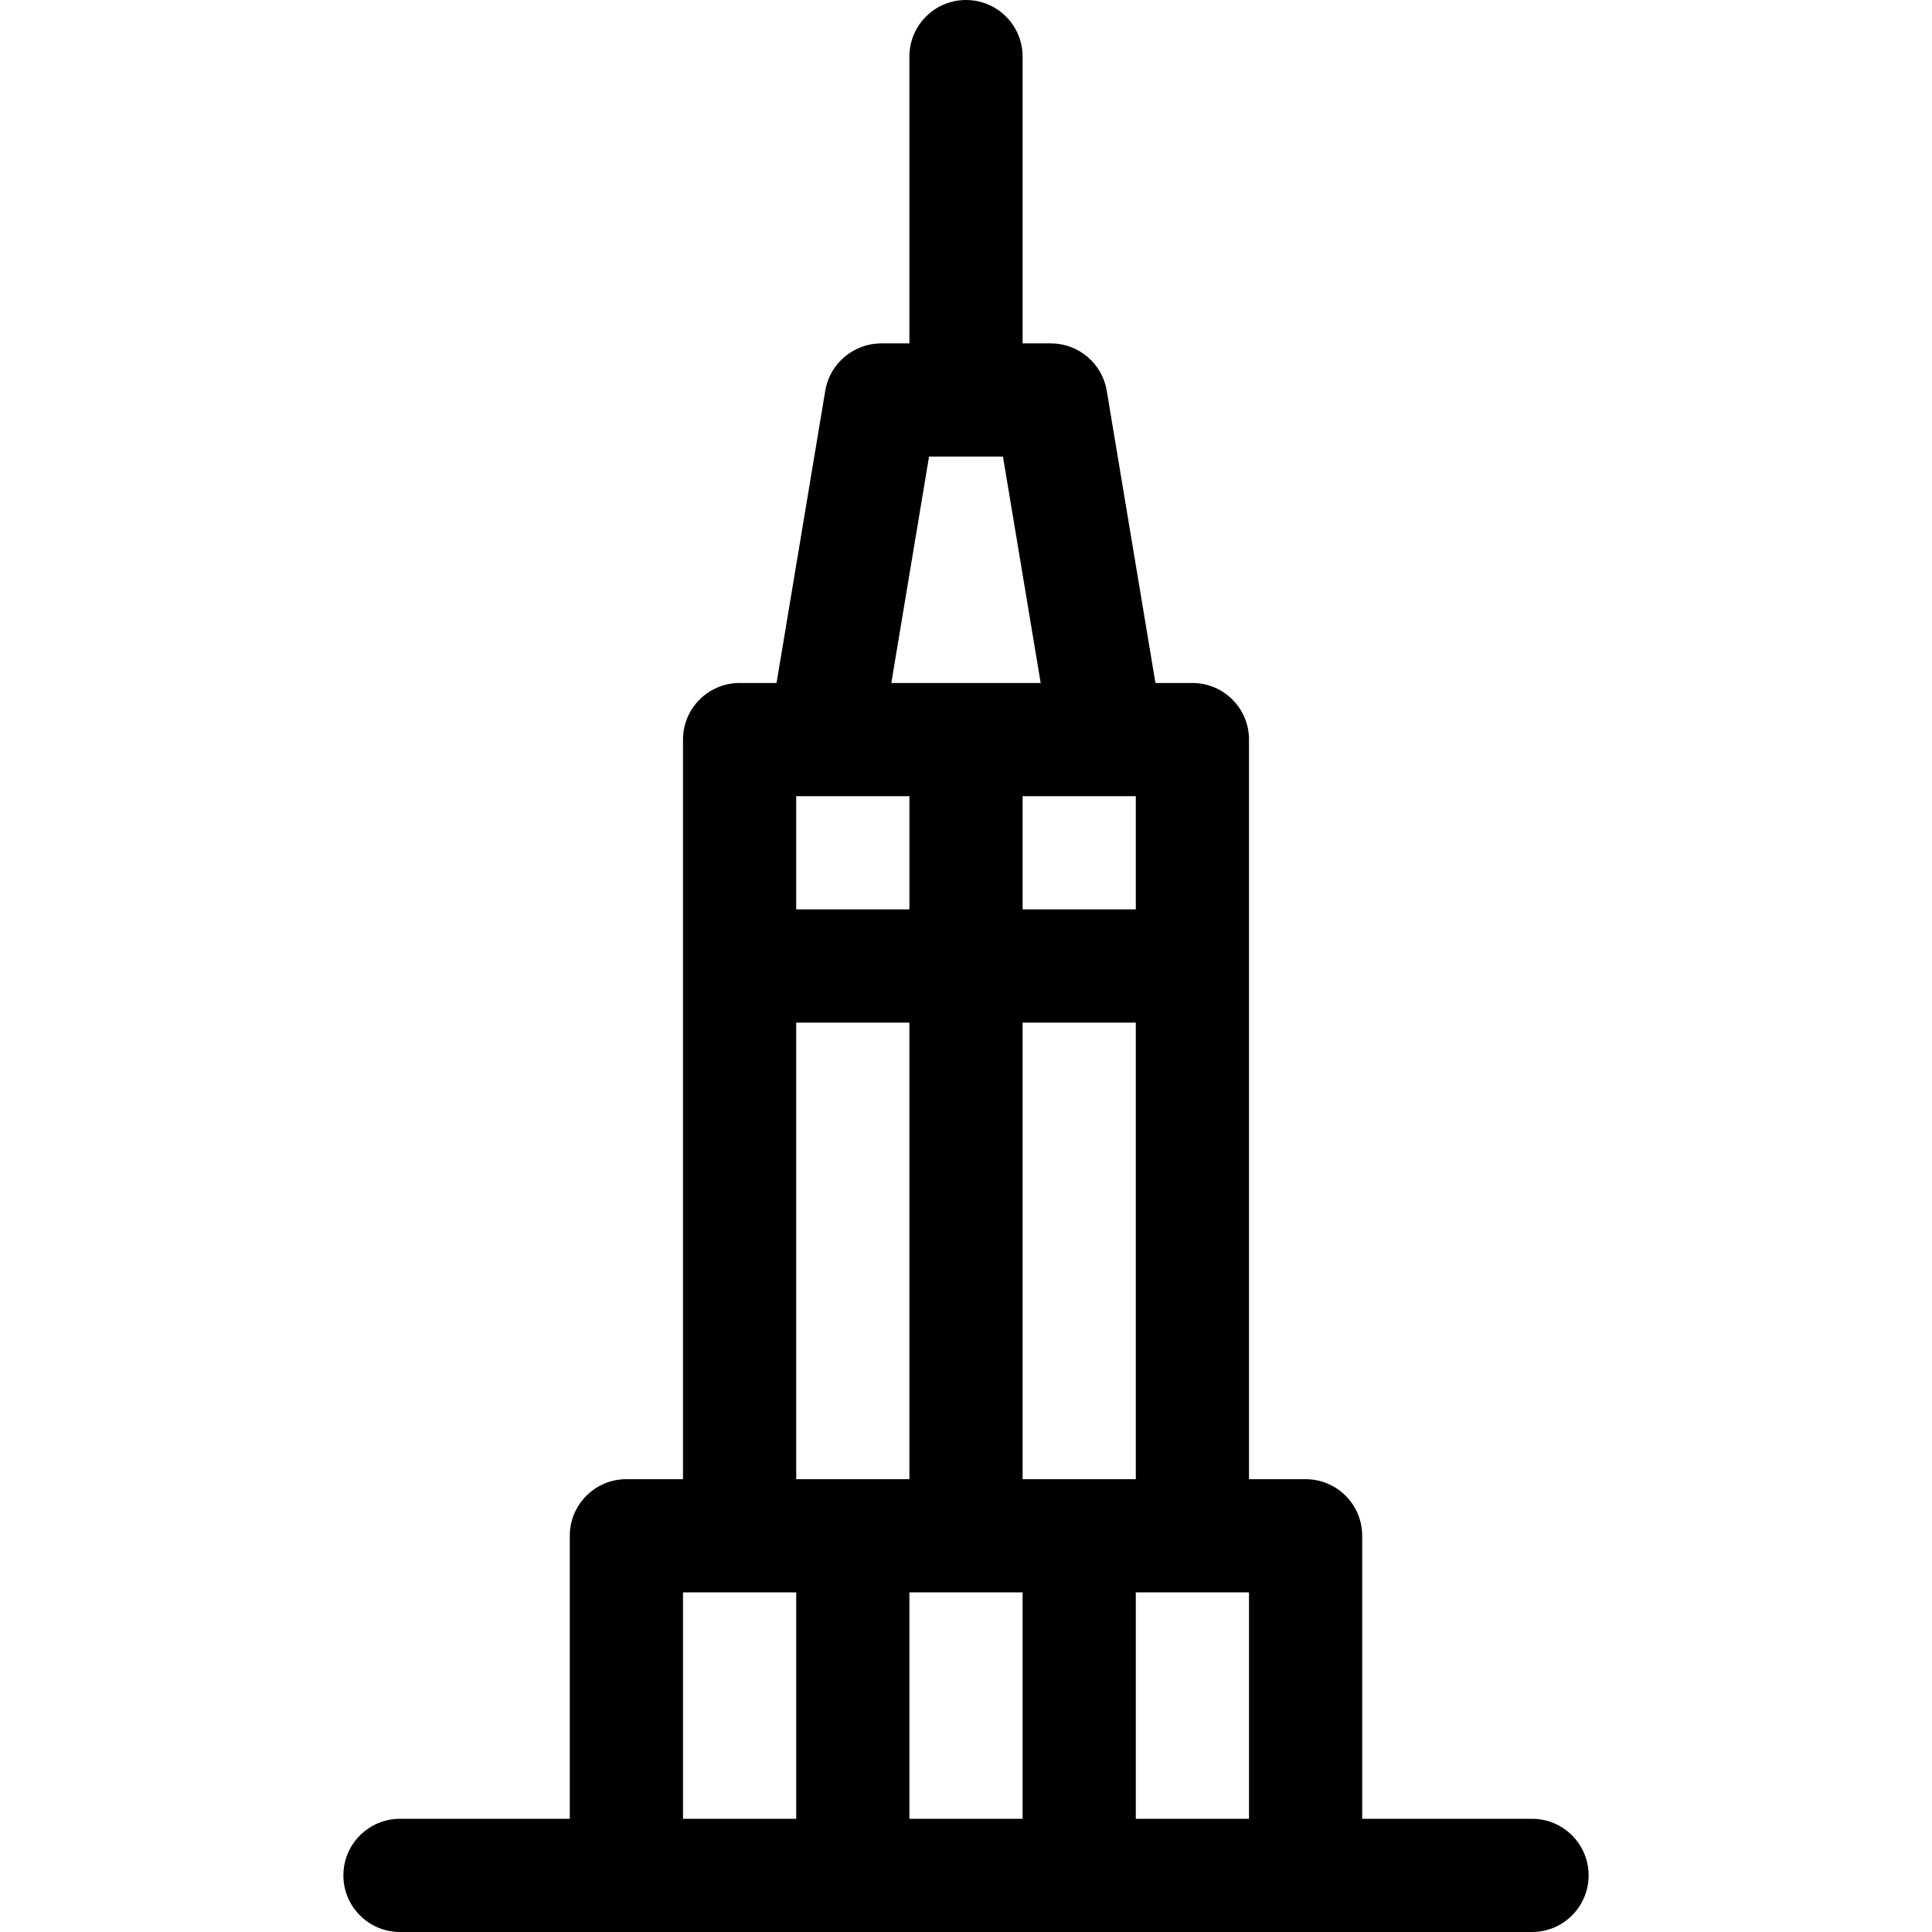 <svg id="Capa_1" enable-background="new 0 0 512 512" height="512" viewBox="0 0 512 512" width="512" xmlns="http://www.w3.org/2000/svg"><path d="m406 482h-45v-75c0-8.284-6.716-15-15-15h-15c0-9.472 0-190.644 0-196 0-8.284-6.716-15-15-15h-9.793l-12.911-77.466c-1.207-7.232-7.505-12.534-14.796-12.534h-7.5v-76c0-8.284-6.716-15-15-15s-15 6.716-15 15v76h-7.5c-7.094 0-13.566 5.165-14.796 12.534l-12.911 77.466h-9.793c-8.284 0-15 6.716-15 15v196h-15c-8.284 0-15 6.716-15 15v75h-45c-8.284 0-15 6.716-15 15s6.716 15 15 15h300c8.284 0 15-6.716 15-15s-6.716-15-15-15zm-135-60v60h-30v-60zm30 0h30v60h-30zm-30-30v-121h30v121zm-60-181h7.459c.02 0 .039.002.059.002.018 0 .036-.002.054-.002h22.428v30h-30zm60 0h22.428c.018 0 .036.002.054.002.02 0 .039-.002.059-.002h7.459v30h-30zm-24.793-90h19.586l10 60h-39.586zm-35.207 150h30v121h-30zm-30 151h30v60h-30z"/></svg>